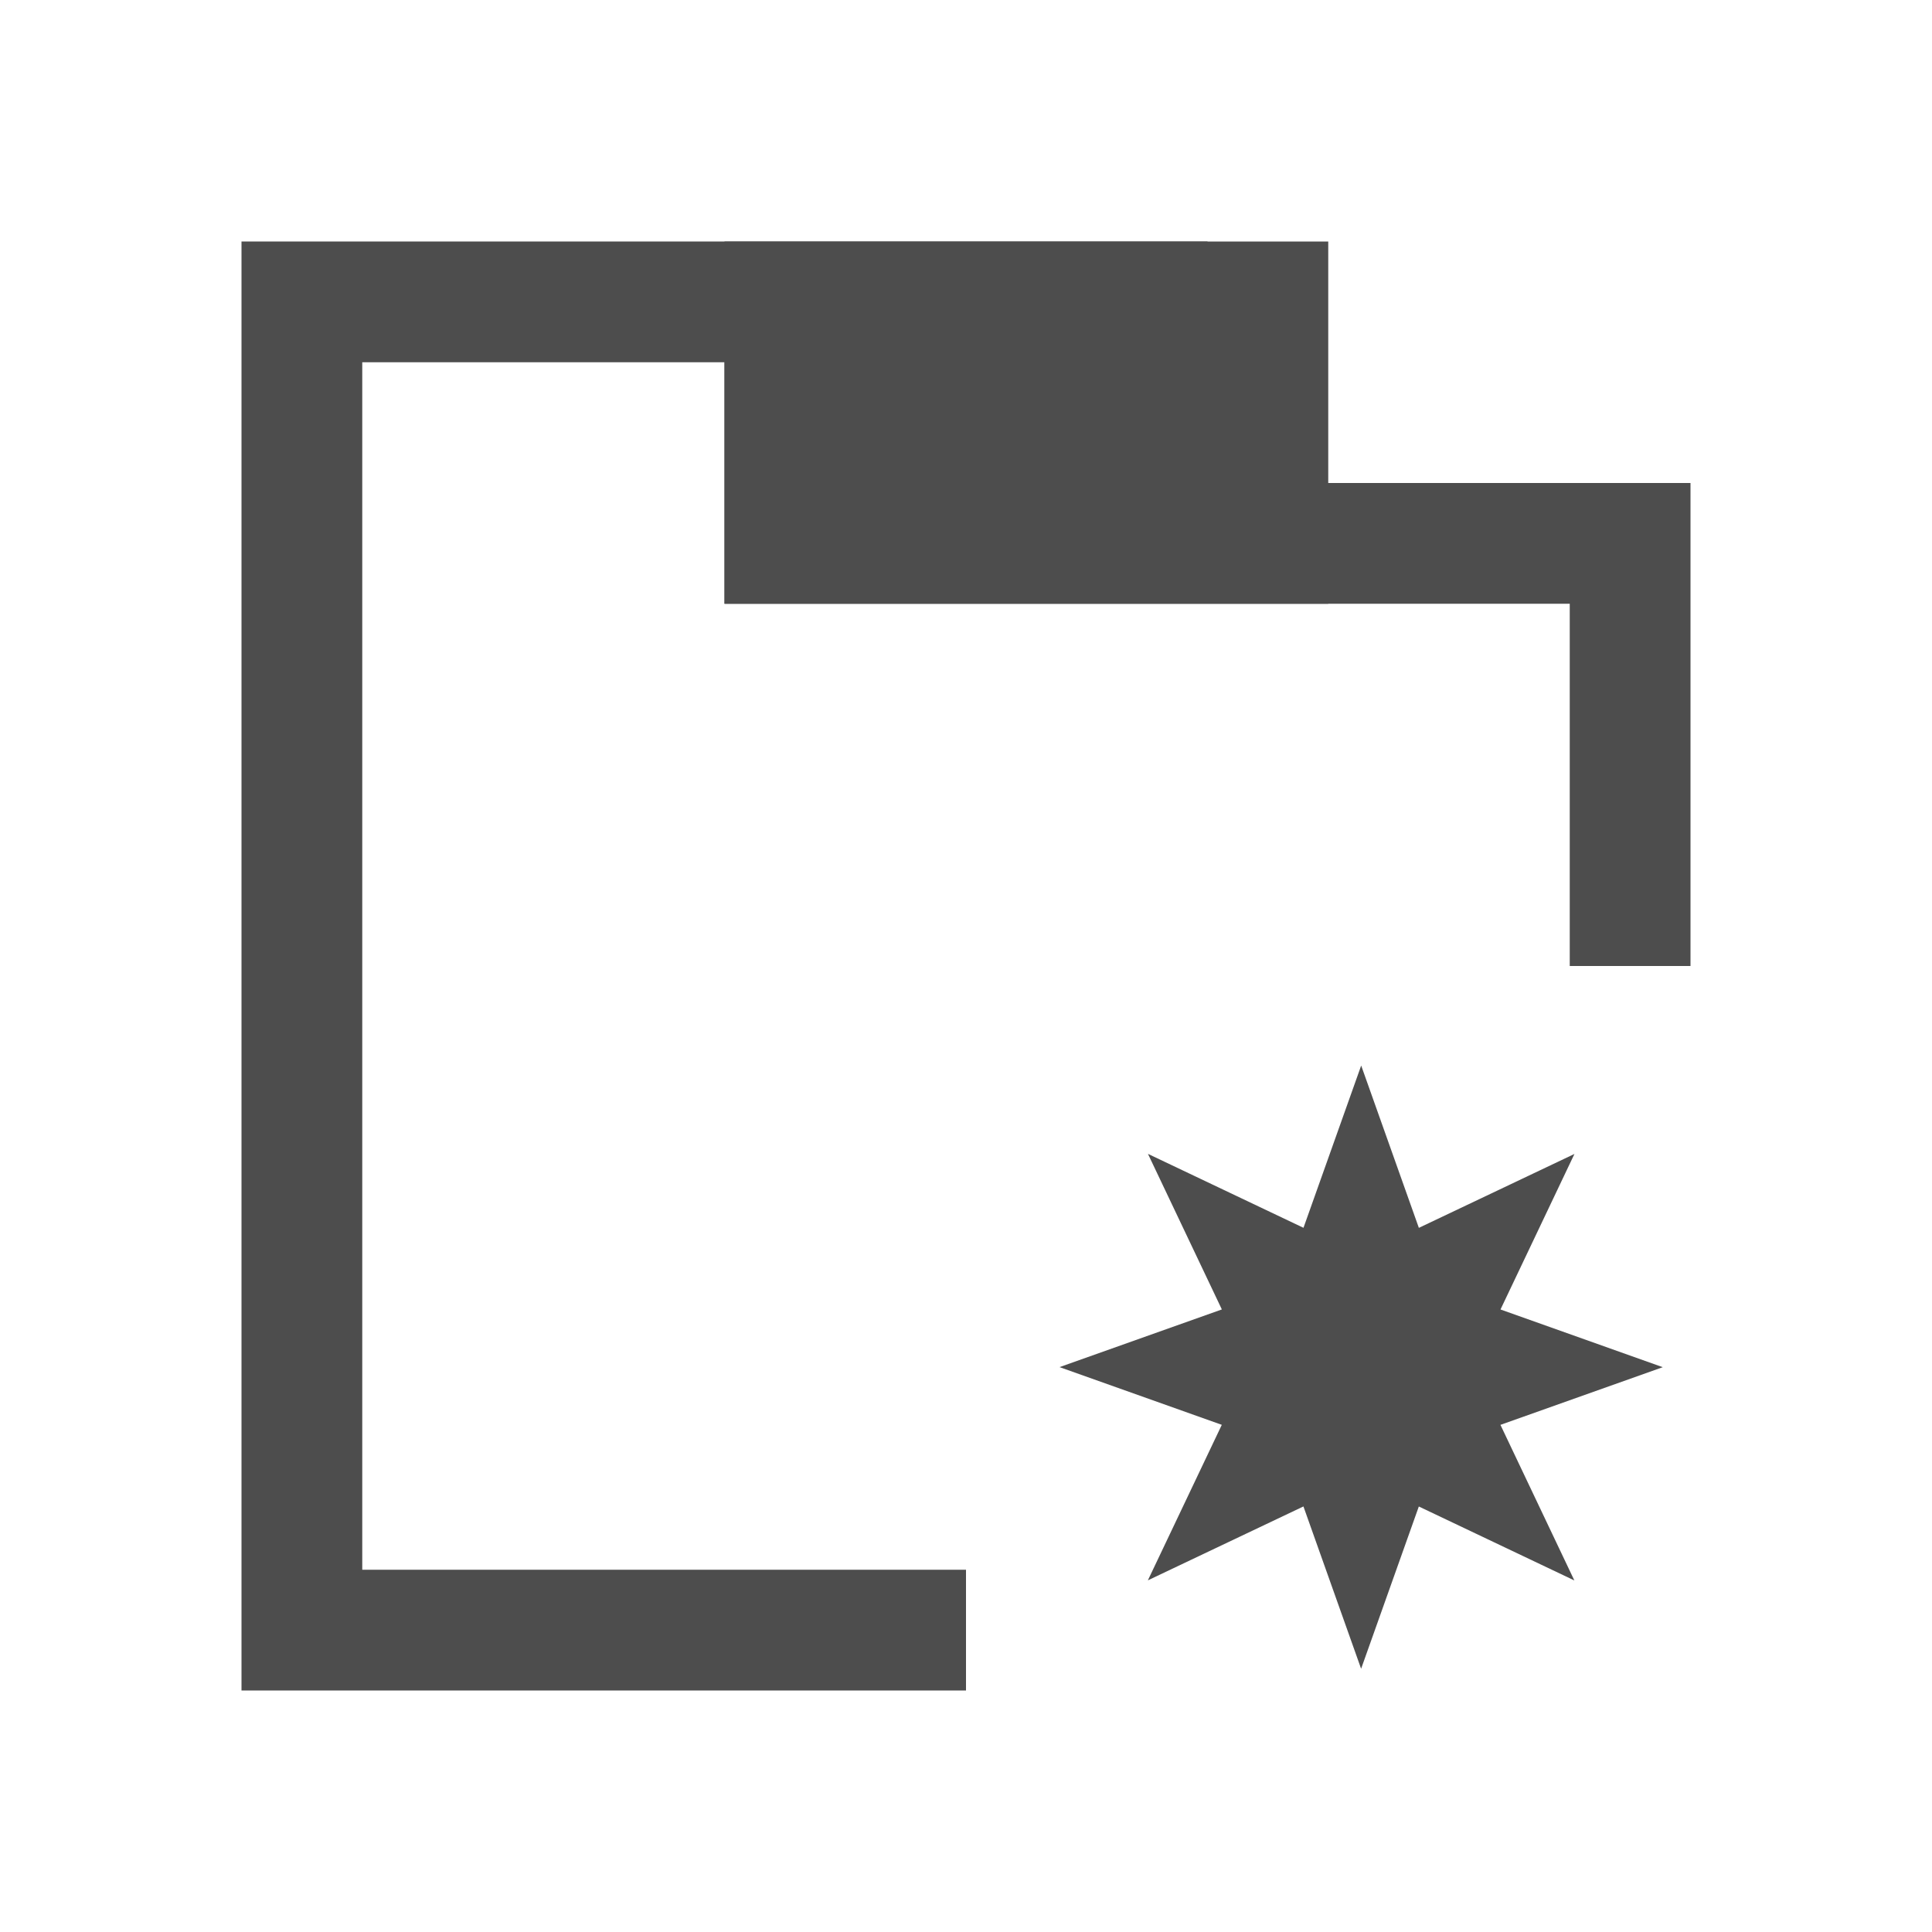 <?xml version="1.0" encoding="UTF-8" standalone="no"?>
<!-- Created with Inkscape (http://www.inkscape.org/) -->

<svg
   xmlns:dc="http://purl.org/dc/elements/1.1/"
   xmlns:cc="http://creativecommons.org/ns#"
   xmlns:rdf="http://www.w3.org/1999/02/22-rdf-syntax-ns#"
   xmlns:svg="http://www.w3.org/2000/svg"
   xmlns="http://www.w3.org/2000/svg"
   xmlns:sodipodi="http://sodipodi.sourceforge.net/DTD/sodipodi-0.dtd"
   xmlns:inkscape="http://www.inkscape.org/namespaces/inkscape"
   width="16"
   height="16"
   id="svg3049"
   version="1.1"
   inkscape:version="0.91 r13725"
   sodipodi:docname="tab-new-background.svg"
   inkscape:export-filename="/home/uri/.kde/share/icons/NITRUX-KDE/16x16/actions/view-right-new.png"
   inkscape:export-xdpi="30"
   inkscape:export-ydpi="30">
  <defs
     id="defs3051" />
  <sodipodi:namedview
     id="base"
     pagecolor="#ffffff"
     bordercolor="#666666"
     borderopacity="1.0"
     inkscape:pageopacity="0.0"
     inkscape:pageshadow="2"
     inkscape:zoom="34.5228"
     inkscape:cx="2.5196611"
     inkscape:cy="6.8593687"
     inkscape:document-units="px"
     inkscape:current-layer="layer1"
     showgrid="true"
     fit-margin-top="0"
     fit-margin-left="0"
     fit-margin-right="0"
     fit-margin-bottom="0"
     inkscape:window-width="1920"
     inkscape:window-height="957"
     inkscape:window-x="-4"
     inkscape:window-y="0"
     inkscape:window-maximized="1"
     inkscape:showpageshadow="false"
     borderlayer="true"
     inkscape:snap-bbox="true"
     inkscape:snap-global="true"
     inkscape:object-nodes="true">
    <inkscape:grid
       type="xygrid"
       id="grid4085" />
    <sodipodi:guide
       position="2,14"
       orientation="12,0"
       id="guide4075" />
    <sodipodi:guide
       position="2,2"
       orientation="0,12"
       id="guide4077" />
    <sodipodi:guide
       position="14,2"
       orientation="-12,0"
       id="guide4079" />
    <sodipodi:guide
       position="14,14"
       orientation="0,-12"
       id="guide4081" />
  </sodipodi:namedview>
  <g
     inkscape:label="Capa 1"
     inkscape:groupmode="layer"
     id="layer1"
     transform="translate(-421.714,-531.791)">
    <path
       sodipodi:type="star"
       style="opacity:1;fill:#4d4d4d;fill-opacity:1;stroke:none;stroke-width:2.8;stroke-miterlimit:4;stroke-dasharray:none;stroke-opacity:0.55"
       id="path4160"
       sodipodi:sides="8"
       sodipodi:cx="342"
       sodipodi:cy="548.36218"
       sodipodi:r1="5.3851647"
       sodipodi:r2="2.6925824"
       sodipodi:arg1="0.26179939"
       sodipodi:arg2="0.65449847"
       inkscape:flatsided="false"
       inkscape:rounded="0"
       inkscape:randomized="0"
       d="m 347.202,549.756 -3.066,0.245 0.556,3.025 -2.341,-1.994 -1.745,2.532 -0.245,-3.066 -3.025,0.556 1.994,-2.341 -2.532,-1.745 3.066,-0.245 -0.556,-3.025 2.341,1.994 1.745,-2.532 0.245,3.066 3.025,-0.556 -1.994,2.341 z"
       inkscape:transform-center-x="-0.22876659"
       inkscape:transform-center-y="-0.39622742"
       transform="matrix(0.448,-0.12,0.12,0.448,213.967,338.487)" />
    <path
       style="fill:#4d4d4d;fill-opacity:1;fill-rule:evenodd;stroke:none"
       d="M 2 2 L 2 14 L 8 14 L 8 13 L 3 13 L 3 3 L 6 3 L 6 4 L 6 5 L 10 5 L 12 5 L 13 5 L 13 8 L 14 8 L 14 5 L 14 4 L 13 4 L 12 4 L 10 4 L 7 4 L 7 3 L 10 3 L 10 2 L 7 2 L 6 2 L 2 2 z "
       transform="translate(421.714,531.791)"
       id="rect4144" />
    <rect
       style="fill:#4d4d4d;fill-opacity:1;fill-rule:evenodd;stroke:none"
       id="rect4153"
       width="5"
       height="3"
       x="427.714"
       y="533.791"
       ry="2.95508e-05" />
  </g>
</svg>
